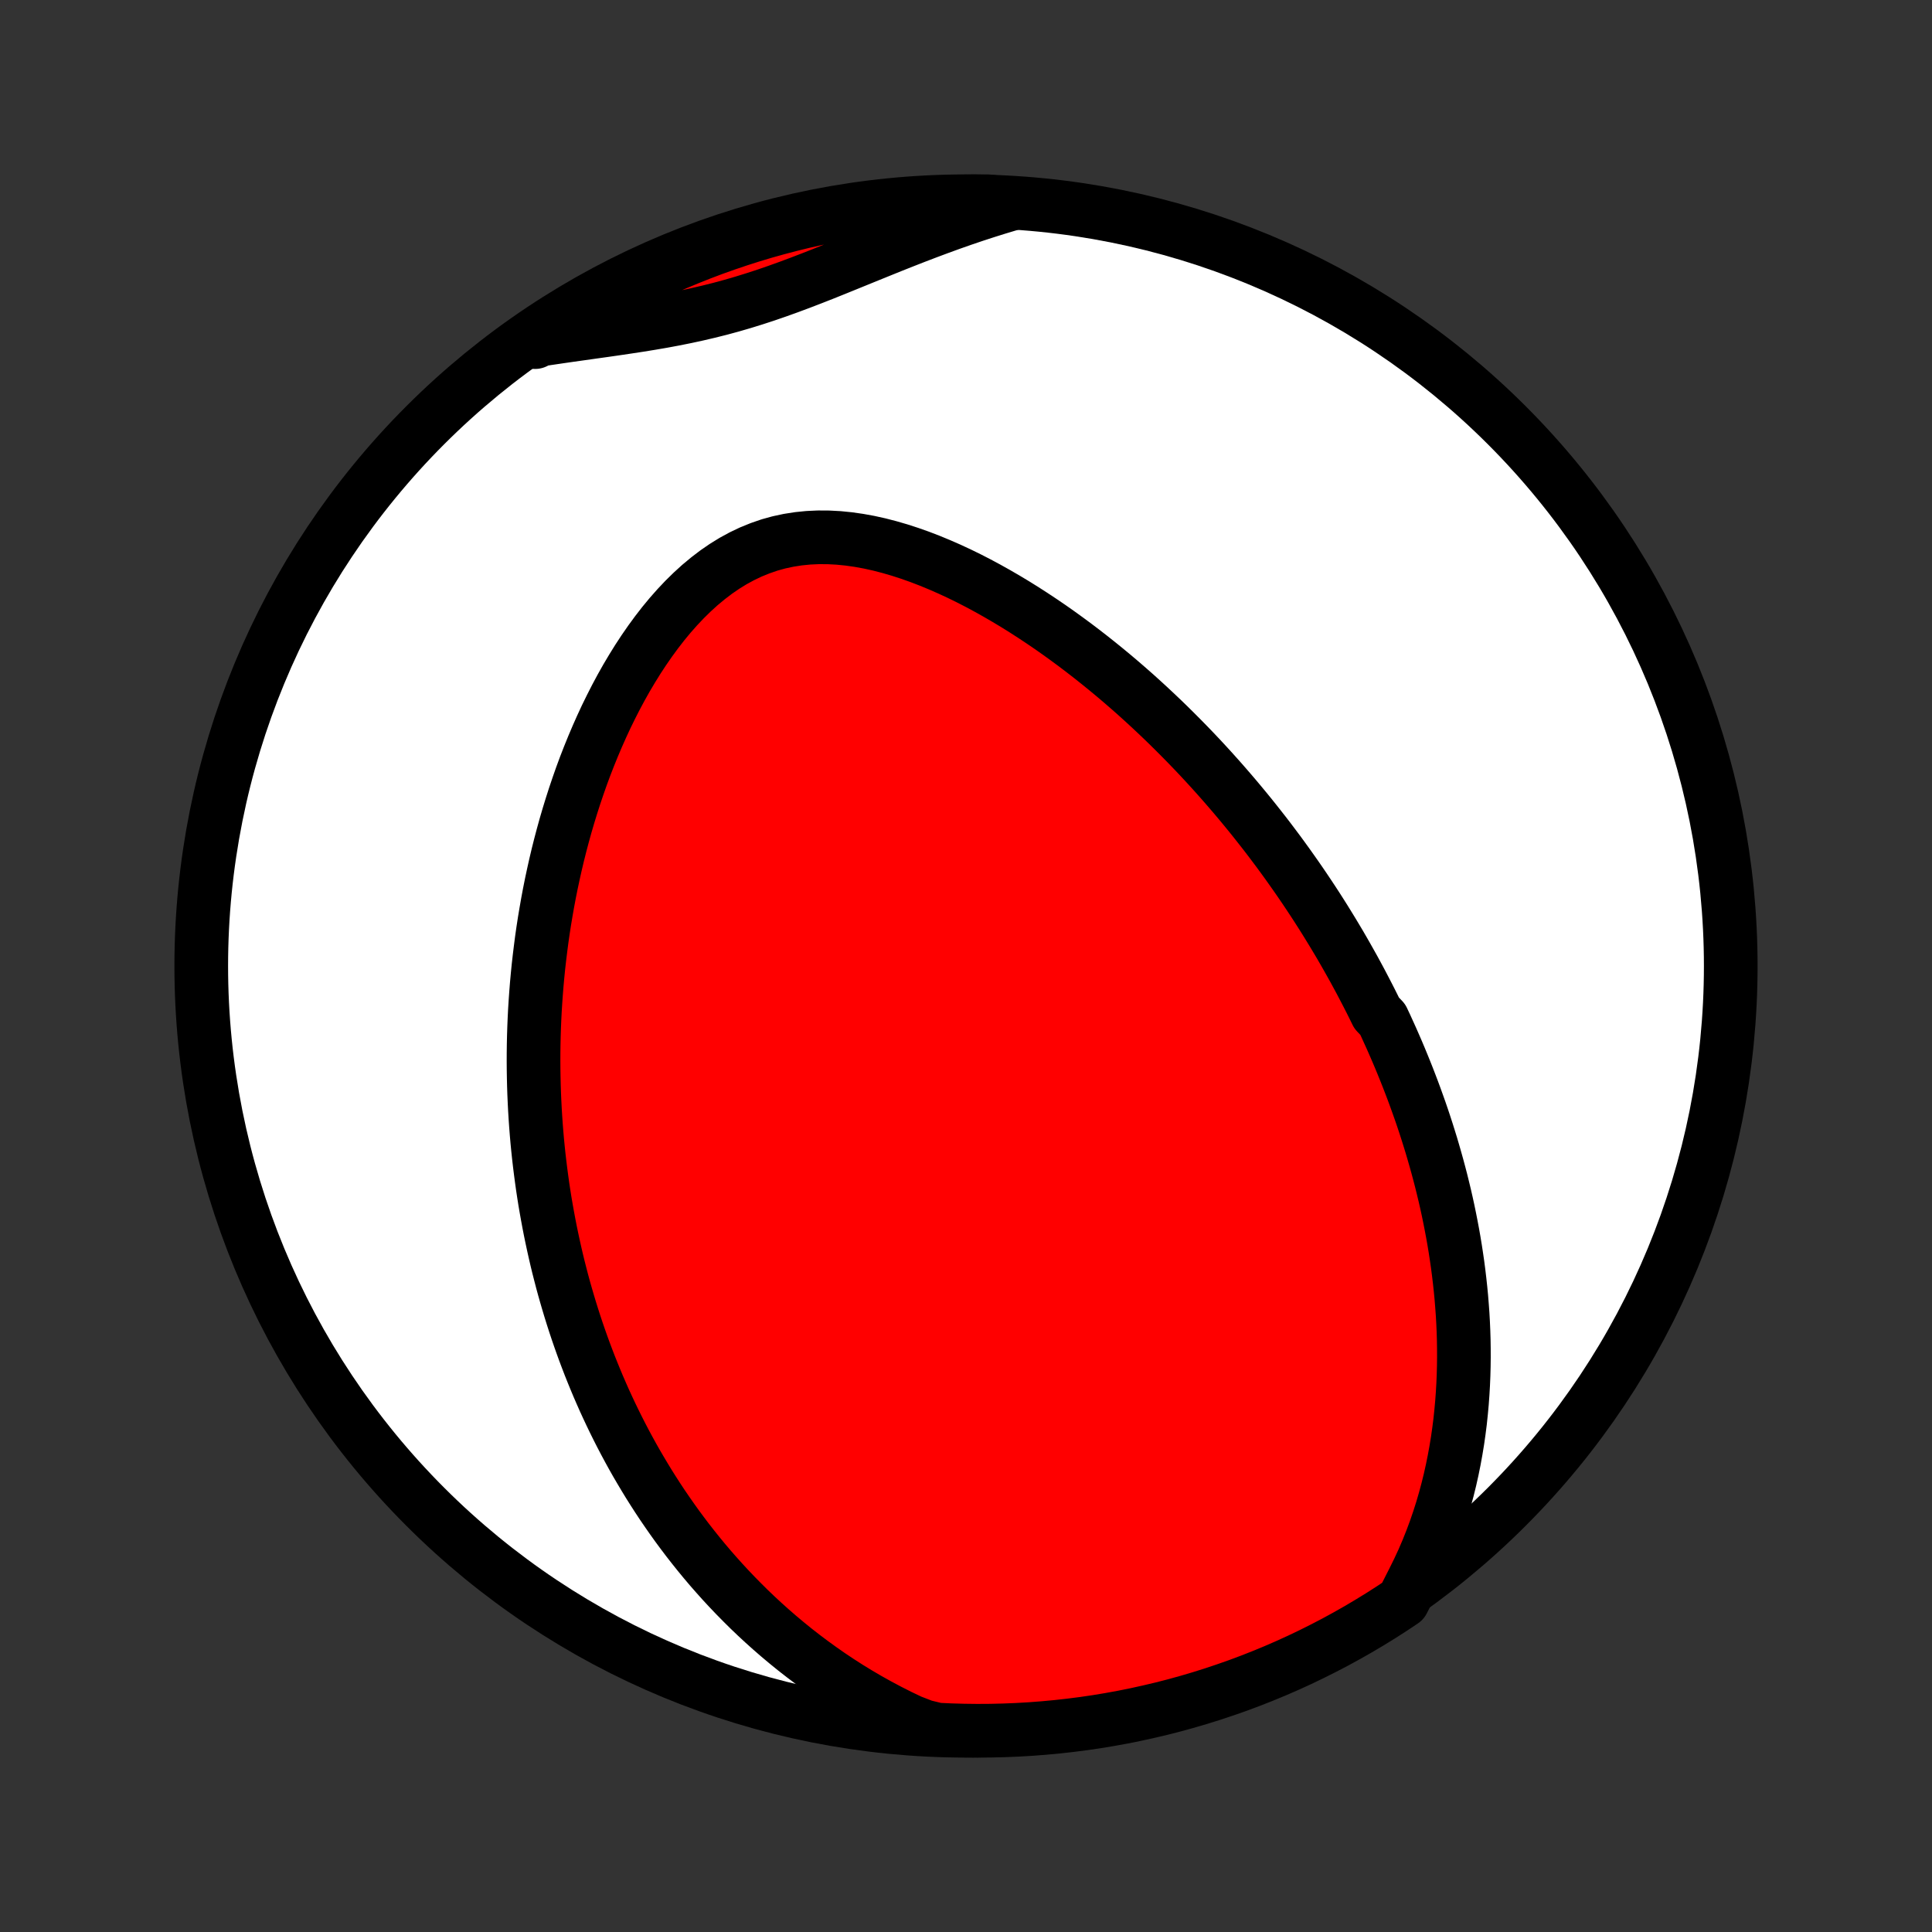 <?xml version="1.0" encoding="utf-8" standalone="no"?>
<!DOCTYPE svg PUBLIC "-//W3C//DTD SVG 1.1//EN"
  "http://www.w3.org/Graphics/SVG/1.1/DTD/svg11.dtd">
<!-- Created with matplotlib (http://matplotlib.org/) -->
<svg height="72pt" version="1.1" viewBox="0 0 72 72" width="72pt" xmlns="http://www.w3.org/2000/svg" xmlns:xlink="http://www.w3.org/1999/xlink">
 <rect x="0" y="0" width="72" height="72" fill="#333333" stroke="none"/>
 <defs>
  <style type="text/css">
*{stroke-linecap:butt;stroke-linejoin:round;}
  </style>
 </defs>
 <g id="figure_1">
  <g id="patch_1">
   <path d="
M0 72
L72 72
L72 0
L0 0
z
" style="fill:none;"/>
  </g>
  <g id="axes_1">
   <g id="PatchCollection_1">
    <defs>
     <path d="
M36 -7.5
C43.558 -7.5 50.808 -10.503 56.153 -15.848
C61.497 -21.192 64.5 -28.442 64.5 -36
C64.5 -43.558 61.497 -50.808 56.153 -56.153
C50.808 -61.497 43.558 -64.5 36 -64.5
C28.442 -64.5 21.192 -61.497 15.848 -56.153
C10.503 -50.808 7.5 -43.558 7.5 -36
C7.5 -28.442 10.503 -21.192 15.848 -15.848
C21.192 -10.503 28.442 -7.5 36 -7.5
z
" id="C0_0_a811fe30f3"/>
     <path d="
M52.675 -13.104
L52.861 -13.481
L53.036 -13.858
L53.198 -14.236
L53.349 -14.614
L53.489 -14.991
L53.618 -15.367
L53.737 -15.741
L53.846 -16.114
L53.946 -16.486
L54.037 -16.855
L54.119 -17.222
L54.193 -17.587
L54.259 -17.95
L54.318 -18.309
L54.369 -18.666
L54.414 -19.02
L54.451 -19.372
L54.483 -19.72
L54.508 -20.065
L54.528 -20.407
L54.542 -20.746
L54.551 -21.082
L54.555 -21.415
L54.554 -21.745
L54.549 -22.071
L54.539 -22.395
L54.525 -22.715
L54.507 -23.032
L54.484 -23.346
L54.459 -23.657
L54.429 -23.966
L54.396 -24.271
L54.36 -24.573
L54.321 -24.873
L54.278 -25.169
L54.233 -25.463
L54.185 -25.755
L54.134 -26.043
L54.08 -26.329
L54.024 -26.613
L53.966 -26.894
L53.905 -27.173
L53.842 -27.449
L53.776 -27.723
L53.709 -27.995
L53.639 -28.264
L53.567 -28.532
L53.493 -28.797
L53.417 -29.061
L53.34 -29.323
L53.26 -29.582
L53.179 -29.84
L53.096 -30.096
L53.011 -30.351
L52.924 -30.604
L52.835 -30.855
L52.745 -31.105
L52.653 -31.354
L52.559 -31.601
L52.464 -31.847
L52.367 -32.091
L52.268 -32.335
L52.168 -32.577
L52.066 -32.818
L51.962 -33.058
L51.857 -33.297
L51.749 -33.535
L51.641 -33.773
L51.53 -34.009
L51.304 -34.245
L51.189 -34.48
L51.072 -34.714
L50.952 -34.948
L50.831 -35.181
L50.709 -35.414
L50.584 -35.646
L50.458 -35.878
L50.329 -36.109
L50.199 -36.34
L50.067 -36.571
L49.933 -36.802
L49.796 -37.032
L49.658 -37.262
L49.517 -37.492
L49.375 -37.722
L49.23 -37.952
L49.083 -38.182
L48.934 -38.411
L48.782 -38.641
L48.628 -38.871
L48.471 -39.102
L48.312 -39.332
L48.15 -39.562
L47.986 -39.793
L47.819 -40.024
L47.65 -40.255
L47.477 -40.486
L47.302 -40.718
L47.124 -40.95
L46.942 -41.182
L46.758 -41.415
L46.571 -41.648
L46.38 -41.881
L46.186 -42.115
L45.989 -42.349
L45.788 -42.583
L45.584 -42.818
L45.376 -43.053
L45.165 -43.288
L44.95 -43.523
L44.731 -43.759
L44.508 -43.995
L44.281 -44.231
L44.05 -44.467
L43.815 -44.703
L43.576 -44.94
L43.333 -45.176
L43.085 -45.412
L42.833 -45.648
L42.577 -45.883
L42.316 -46.119
L42.05 -46.353
L41.78 -46.587
L41.505 -46.82
L41.225 -47.052
L40.94 -47.283
L40.651 -47.513
L40.357 -47.741
L40.058 -47.968
L39.754 -48.192
L39.445 -48.415
L39.132 -48.635
L38.813 -48.852
L38.49 -49.066
L38.162 -49.277
L37.83 -49.484
L37.492 -49.687
L37.151 -49.885
L36.804 -50.079
L36.454 -50.267
L36.1 -50.449
L35.742 -50.624
L35.38 -50.792
L35.014 -50.952
L34.646 -51.104
L34.274 -51.247
L33.901 -51.379
L33.525 -51.501
L33.147 -51.611
L32.768 -51.709
L32.388 -51.793
L32.008 -51.862
L31.629 -51.916
L31.25 -51.954
L30.873 -51.974
L30.498 -51.976
L30.126 -51.959
L29.757 -51.922
L29.392 -51.865
L29.032 -51.788
L28.677 -51.69
L28.329 -51.57
L27.986 -51.431
L27.65 -51.271
L27.321 -51.092
L27 -50.894
L26.686 -50.678
L26.381 -50.445
L26.083 -50.197
L25.793 -49.933
L25.512 -49.657
L25.239 -49.368
L24.974 -49.068
L24.717 -48.757
L24.469 -48.437
L24.229 -48.109
L23.997 -47.774
L23.773 -47.433
L23.557 -47.085
L23.348 -46.733
L23.148 -46.377
L22.955 -46.017
L22.77 -45.654
L22.591 -45.289
L22.421 -44.922
L22.257 -44.553
L22.1 -44.183
L21.95 -43.813
L21.806 -43.443
L21.669 -43.072
L21.539 -42.702
L21.414 -42.332
L21.296 -41.964
L21.183 -41.596
L21.076 -41.23
L20.975 -40.865
L20.879 -40.502
L20.788 -40.14
L20.703 -39.781
L20.623 -39.423
L20.547 -39.068
L20.476 -38.714
L20.41 -38.363
L20.349 -38.015
L20.291 -37.668
L20.238 -37.324
L20.189 -36.983
L20.145 -36.643
L20.104 -36.307
L20.066 -35.972
L20.033 -35.641
L20.003 -35.311
L19.977 -34.984
L19.954 -34.66
L19.934 -34.338
L19.918 -34.018
L19.905 -33.701
L19.895 -33.386
L19.888 -33.073
L19.884 -32.763
L19.883 -32.454
L19.885 -32.148
L19.89 -31.844
L19.897 -31.543
L19.907 -31.243
L19.92 -30.945
L19.935 -30.649
L19.953 -30.355
L19.973 -30.063
L19.996 -29.772
L20.021 -29.484
L20.049 -29.197
L20.079 -28.911
L20.112 -28.628
L20.147 -28.345
L20.184 -28.065
L20.223 -27.785
L20.265 -27.507
L20.309 -27.23
L20.356 -26.955
L20.405 -26.681
L20.456 -26.408
L20.509 -26.136
L20.565 -25.865
L20.623 -25.595
L20.683 -25.326
L20.745 -25.058
L20.81 -24.79
L20.878 -24.524
L20.947 -24.258
L21.019 -23.993
L21.094 -23.729
L21.171 -23.465
L21.25 -23.202
L21.332 -22.939
L21.416 -22.677
L21.503 -22.415
L21.593 -22.153
L21.685 -21.892
L21.78 -21.631
L21.878 -21.371
L21.978 -21.111
L22.082 -20.851
L22.188 -20.591
L22.297 -20.331
L22.41 -20.071
L22.525 -19.811
L22.644 -19.552
L22.766 -19.292
L22.891 -19.033
L23.02 -18.773
L23.152 -18.513
L23.288 -18.253
L23.427 -17.994
L23.57 -17.734
L23.717 -17.474
L23.869 -17.214
L24.024 -16.954
L24.183 -16.693
L24.347 -16.433
L24.515 -16.172
L24.687 -15.912
L24.865 -15.652
L25.047 -15.391
L25.234 -15.13
L25.426 -14.87
L25.623 -14.61
L25.826 -14.35
L26.035 -14.089
L26.248 -13.83
L26.468 -13.57
L26.694 -13.312
L26.926 -13.053
L27.164 -12.796
L27.409 -12.539
L27.661 -12.283
L27.919 -12.027
L28.184 -11.774
L28.457 -11.521
L28.737 -11.27
L29.025 -11.02
L29.32 -10.773
L29.623 -10.527
L29.935 -10.284
L30.254 -10.044
L30.583 -9.806
L30.919 -9.571
L31.265 -9.34
L31.619 -9.113
L31.983 -8.89
L32.355 -8.672
L32.737 -8.459
L33.128 -8.251
L33.529 -8.048
L33.938 -7.853
L34.428 -7.664
L34.925 -7.543
L35.422 -7.52
L35.92 -7.506
L36.417 -7.5
L36.914 -7.503
L37.411 -7.515
L37.908 -7.535
L38.404 -7.564
L38.899 -7.602
L39.394 -7.648
L39.887 -7.703
L40.379 -7.766
L40.87 -7.838
L41.359 -7.919
L41.847 -8.008
L42.333 -8.106
L42.817 -8.213
L43.299 -8.327
L43.779 -8.45
L44.256 -8.582
L44.731 -8.722
L45.203 -8.87
L45.672 -9.027
L46.139 -9.191
L46.602 -9.364
L47.062 -9.545
L47.519 -9.734
L47.972 -9.931
L48.422 -10.136
L48.867 -10.349
L49.309 -10.57
L49.747 -10.798
L50.181 -11.035
L50.61 -11.278
L51.035 -11.53
L51.455 -11.788
L51.87 -12.054
L52.281 -12.328
z
" id="C0_1_08764b27ed"/>
     <path d="
M37.635 -64.388
L37.195 -64.256
L36.755 -64.118
L36.316 -63.975
L35.877 -63.826
L35.439 -63.672
L35.002 -63.513
L34.565 -63.35
L34.128 -63.183
L33.693 -63.013
L33.259 -62.841
L32.826 -62.666
L32.394 -62.491
L31.962 -62.315
L31.532 -62.14
L31.103 -61.966
L30.675 -61.794
L30.247 -61.626
L29.82 -61.462
L29.394 -61.303
L28.968 -61.15
L28.542 -61.003
L28.116 -60.864
L27.69 -60.732
L27.263 -60.608
L26.836 -60.492
L26.408 -60.385
L25.98 -60.285
L25.55 -60.192
L25.12 -60.106
L24.69 -60.026
L24.259 -59.952
L23.828 -59.882
L23.396 -59.816
L22.965 -59.752
L22.534 -59.69
L22.103 -59.63
L21.673 -59.569
L21.244 -59.509
L20.816 -59.447
L20.389 -59.384
L19.964 -59.318
L19.941 -59.25
L20.355 -59.545
L20.773 -59.822
L21.196 -60.091
L21.623 -60.353
L22.055 -60.608
L22.491 -60.855
L22.93 -61.095
L23.375 -61.327
L23.822 -61.551
L24.274 -61.767
L24.729 -61.976
L25.188 -62.177
L25.649 -62.369
L26.114 -62.554
L26.582 -62.731
L27.053 -62.899
L27.527 -63.059
L28.003 -63.211
L28.482 -63.355
L28.963 -63.49
L29.446 -63.617
L29.931 -63.736
L30.418 -63.846
L30.906 -63.948
L31.396 -64.041
L31.888 -64.126
L32.381 -64.202
L32.875 -64.269
L33.37 -64.328
L33.865 -64.378
L34.362 -64.42
L34.858 -64.453
L35.356 -64.477
L35.853 -64.493
L36.35 -64.5
L36.848 -64.498
z
" id="C0_2_04795d0b5f"/>
    </defs>
    <g clip-path="url(#p1bffca34e9)">
     <use style="fill:#ffffff;stroke:#000000;stroke-width:2.0;" x="0.0" xlink:href="#C0_0_a811fe30f3" y="72.0"/>
    </g>
    <g clip-path="url(#p1bffca34e9)">
     <use style="fill:#ff0000;stroke:#000000;stroke-width:2.0;" x="0.0" xlink:href="#C0_1_08764b27ed" y="72.0"/>
    </g>
    <g clip-path="url(#p1bffca34e9)">
     <use style="fill:#ff0000;stroke:#000000;stroke-width:2.0;" x="0.0" xlink:href="#C0_2_04795d0b5f" y="72.0"/>
    </g>
   </g>
  </g>
 </g>
 <defs>
  <clipPath id="p1bffca34e9">
   <rect height="72.0" width="72.0" x="0.0" y="0.0"/>
  </clipPath>
 </defs>
</svg>
